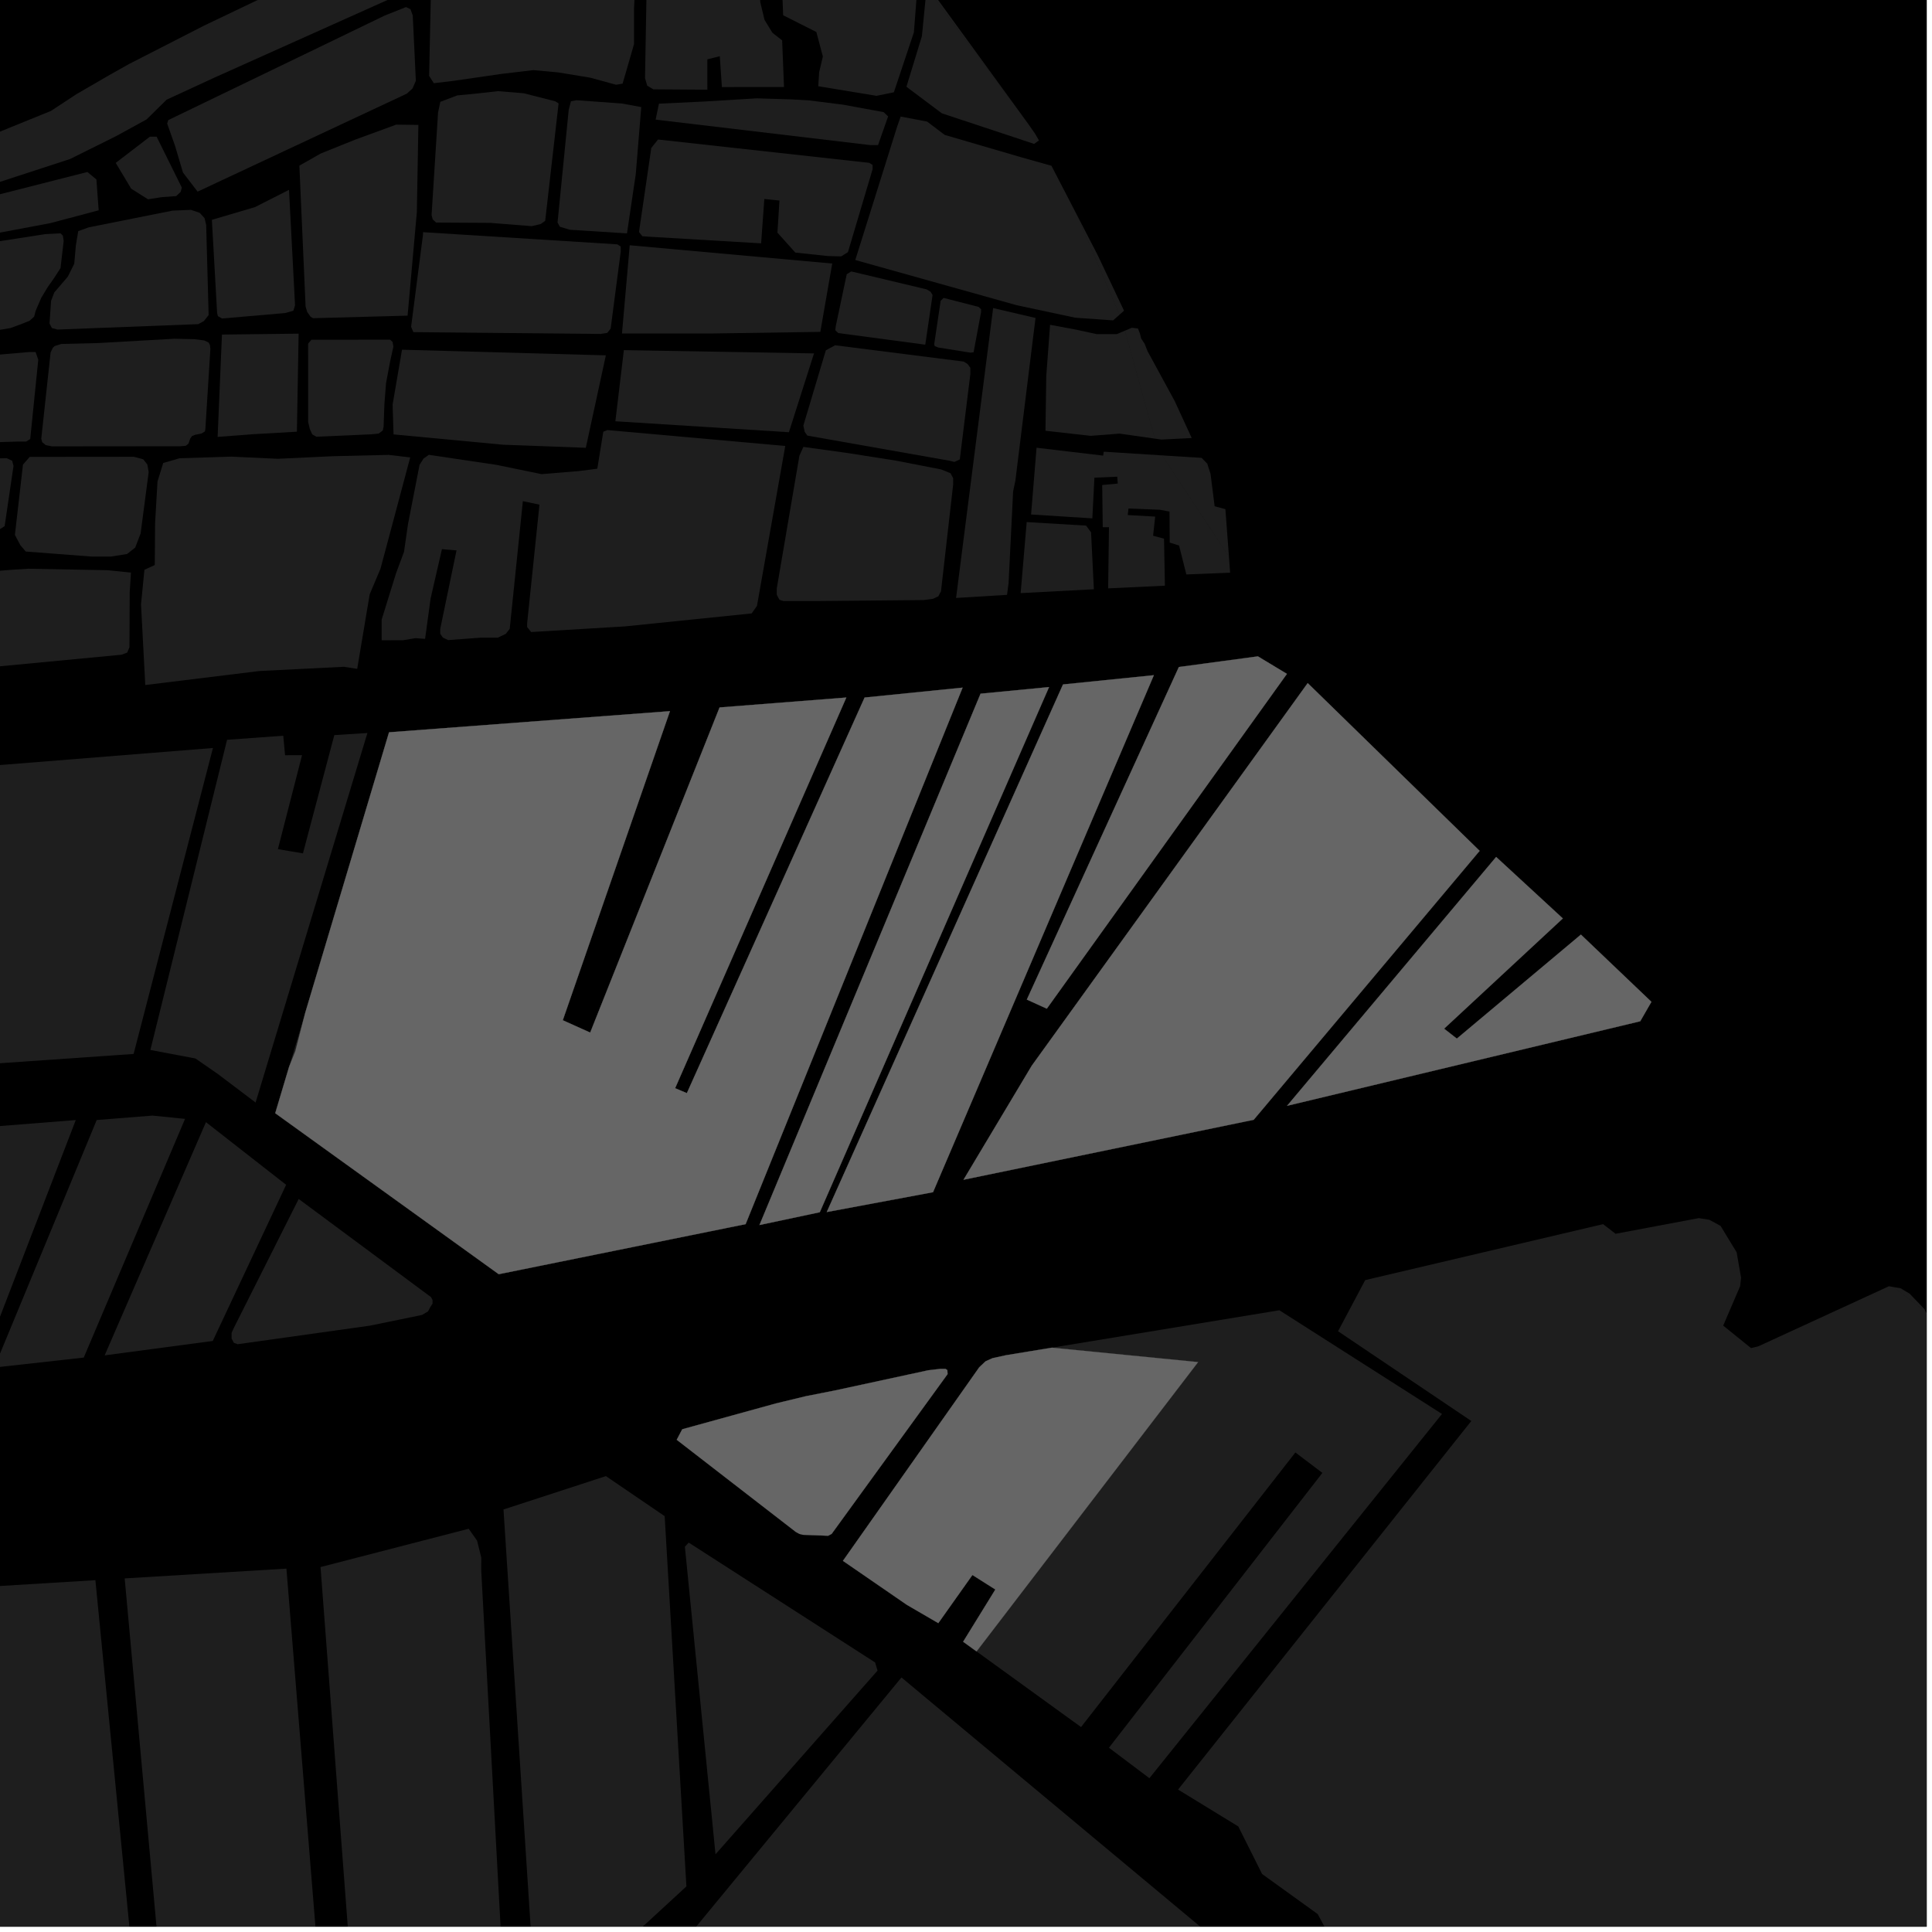 <?xml version="1.0" encoding="UTF-8"?>
<svg xmlns="http://www.w3.org/2000/svg" xmlns:xlink="http://www.w3.org/1999/xlink" width="361pt" height="361pt" viewBox="0 0 361 361" version="1.1">
<defs>
<clipPath id="clip1">
  <path d="M 23 293 L 60 293 L 60 360 L 23 360 Z M 23 293 "/>
</clipPath>
<clipPath id="clip2">
  <path d="M 94 275 L 129 275 L 129 360 L 94 360 Z M 94 275 "/>
</clipPath>
<clipPath id="clip3">
  <path d="M 59 285 L 94 285 L 94 360 L 59 360 Z M 59 285 "/>
</clipPath>
<clipPath id="clip4">
  <path d="M 0 295 L 26 295 L 26 360 L 0 360 Z M 0 295 "/>
</clipPath>
<clipPath id="clip5">
  <path d="M 0 313 L 321 313 L 321 360 L 0 360 Z M 0 313 "/>
</clipPath>
<clipPath id="clip6">
  <path d="M 220 227 L 360 227 L 360 360 L 220 360 Z M 220 227 "/>
</clipPath>
</defs>
<g id="surface3962">
<path style="fill-rule:nonzero;fill:rgb(0%,0%,0%);fill-opacity:1;stroke-width:0.03;stroke-linecap:square;stroke-linejoin:miter;stroke:rgb(0%,0%,0%);stroke-opacity:1;stroke-miterlimit:10;" d="M 0 178 L 360 178 L 360 -182 L 0 -182 Z M 0 178 " transform="matrix(1,0,0,1,0,182)"/>
<path style=" stroke:none;fill-rule:nonzero;fill:rgb(39.999%,39.999%,39.999%);fill-opacity:0.3;" d="M -135.652 149.758 L -69.387 144.23 L -67.547 145.422 L -58.039 144.559 L -58.137 147.605 L 39.789 139.766 L 24.965 196.934 L -21.703 200.176 L -109.832 206.66 L -186.051 208.277 L -188.188 208.195 L -189.77 207.926 L -189.465 203 L -189.301 197.152 L -189.832 191.633 L -191.34 186.188 L -192.68 184.172 L -196.348 179.766 L -198.332 177.465 L -200.711 175.246 L -202.91 172.848 L -205.953 170.609 L -209.5 168.531 L -212.711 166.934 L -216.934 165.176 L -222.676 163.102 L -229.098 160.223 L -229.434 158.625 L -174.094 154.688 L -173.422 152.906 Z M -135.652 149.758 "/>
<path style=" stroke:none;fill-rule:nonzero;fill:rgb(39.999%,39.999%,39.999%);fill-opacity:0.3;" d="M 54.02 199.332 L 57.039 189.23 L 55.18 196.434 Z M 54.02 199.332 "/>
<path style=" stroke:none;fill-rule:nonzero;fill:rgb(39.999%,39.999%,39.999%);fill-opacity:0.3;" d="M 62.469 137.355 L 68.652 136.965 L 47.758 206.012 L 40.738 200.703 L 36.523 197.781 L 28.098 196.191 L 42.43 138.234 L 52.93 137.473 L 53.262 141.113 L 56.438 141.109 L 51.926 158.664 L 53.871 158.992 L 56.605 159.453 Z M 62.469 137.355 "/>
<path style=" stroke:none;fill-rule:nonzero;fill:rgb(39.999%,39.999%,39.999%);fill-opacity:0.3;" d="M 55.812 224.031 L 80.543 242.375 L 80.824 242.906 L 80.824 243.574 L 80.402 244.238 L 79.98 245.035 L 78.852 245.703 L 69.148 247.699 L 44.398 251.172 L 43.695 250.906 L 43.273 250.109 L 43.273 249.047 L 43.699 248.113 Z M 55.812 224.031 "/>
<path style=" stroke:none;fill-rule:nonzero;fill:rgb(39.999%,39.999%,39.999%);fill-opacity:0.3;" d="M 18.07 209.281 L 28.496 208.453 L 34.578 209.066 L 15.648 253.668 L -1.074 255.531 Z M 18.07 209.281 "/>
<path style=" stroke:none;fill-rule:nonzero;fill:rgb(39.999%,39.999%,39.999%);fill-opacity:0.3;" d="M -12.117 211.363 L 14.16 209.285 L -3.895 256.148 L -14.316 256.98 Z M -12.117 211.363 "/>
<path style=" stroke:none;fill-rule:nonzero;fill:rgb(39.999%,39.999%,39.999%);fill-opacity:0.3;" d="M 38.484 209.68 L 53.465 221.383 L 39.754 250.566 L 19.555 253.254 Z M 38.484 209.68 "/>
<path style=" stroke:none;fill-rule:nonzero;fill:rgb(39.999%,39.999%,39.999%);fill-opacity:0.3;" d="M 163.512 310.629 L 163.973 312.156 L 133.695 346.484 L 127.973 289.023 L 128.68 288.234 Z M 163.512 310.629 "/>
<g clip-path="url(#clip1)" clip-rule="nonzero">
<path style=" stroke:none;fill-rule:nonzero;fill:rgb(39.999%,39.999%,39.999%);fill-opacity:0.3;" d="M 23.297 294.93 L 53.52 293.102 L 59.496 366.836 L 30.016 368.441 Z M 23.297 294.93 "/>
</g>
<g clip-path="url(#clip2)" clip-rule="nonzero">
<path style=" stroke:none;fill-rule:nonzero;fill:rgb(39.999%,39.999%,39.999%);fill-opacity:0.3;" d="M 113.215 275.816 L 124.195 283.297 L 128.258 352.48 L 117.668 362.234 L 115.906 362.648 L 113.922 362.855 L 99.355 363.211 L 94.078 282.051 Z M 113.215 275.816 "/>
</g>
<g clip-path="url(#clip3)" clip-rule="nonzero">
<path style=" stroke:none;fill-rule:nonzero;fill:rgb(39.999%,39.999%,39.999%);fill-opacity:0.3;" d="M 87.578 285.652 L 89.145 287.879 L 89.922 291.031 L 89.918 293.441 L 93.805 365 L 65.477 366.516 L 59.891 292.809 Z M 87.578 285.652 "/>
</g>
<g clip-path="url(#clip4)" clip-rule="nonzero">
<path style=" stroke:none;fill-rule:nonzero;fill:rgb(39.999%,39.999%,39.999%);fill-opacity:0.3;" d="M 17.824 295.262 L 25.031 368.715 L -4.617 370.363 L -10.5 296.988 Z M 17.824 295.262 "/>
</g>
<g clip-path="url(#clip5)" clip-rule="nonzero">
<path style=" stroke:none;fill-rule:nonzero;fill:rgb(39.999%,39.999%,39.999%);fill-opacity:0.3;" d="M 319.074 521.832 L 319.746 523.445 L 320.258 525.211 L 320.543 526.711 L 320.77 529.121 L 320.773 531.637 L 320.715 533.457 L 320.434 535.598 L 319.926 538.383 L 319.363 540.898 L 318.855 542.555 L 311.848 577.633 L 308.613 593.465 L 307.359 597.25 L 305.793 599.949 L 303.387 603.625 L 300.523 613.559 L 41.535 874.383 L 41.004 874.625 L 40.375 874.719 L 39.742 874.719 L 39.113 874.535 L 38.434 874.258 L 37.852 873.938 L -87.484 683.742 L -47.977 624.5 L -12.695 539.672 L -8.34 535.414 L -4.801 537.211 L 8.906 527.465 L 38.512 525.523 L 36.961 491.105 L 38.328 489.316 L 38.777 463.559 L 75.871 423.398 L 114.234 379.238 L 168.441 313.438 L 232.484 366.848 L 242.016 380.824 L 283.203 457.895 L 230.734 476.734 L 236.238 491.328 L 203.867 505.621 L 164.926 561.18 L 210.582 536.633 L 225.246 541.906 L 219.172 546.391 L 253.305 555.672 L 256.785 553.25 L 262.957 555.473 Z M 319.074 521.832 "/>
</g>
<path style=" stroke:none;fill-rule:nonzero;fill:rgb(39.999%,39.999%,39.999%);fill-opacity:0.3;" d="M 122.953 26.066 L 162.418 30.426 L 163.047 30.824 L 163.047 31.617 L 158.441 47.113 L 157.18 47.906 L 154.645 47.84 L 148.609 47.195 L 145.266 43.473 L 145.645 37.469 L 144.23 37.324 L 142.816 37.184 L 142.219 45.469 L 121.934 44.27 L 120.027 44.145 L 119.398 43.352 L 121.695 27.656 Z M 122.953 26.066 "/>
<path style=" stroke:none;fill-rule:nonzero;fill:rgb(39.999%,39.999%,39.999%);fill-opacity:0.3;" d="M -23.547 32.992 L -15.078 30.316 L -4.285 26.336 L 9.504 20.734 L 14.32 17.574 L 20.496 13.992 L 24.082 11.977 L 38.141 4.781 L 65.684 -8.379 L 70.426 -9.457 L 69.68 -11.105 L 71.793 -12.082 L 73.84 -12.105 L 74.934 -11.57 L 76.195 -10.578 L 77.668 -9.98 L 82.383 -11.07 L 84.141 -5.266 L 40 14.531 L 31.137 18.625 L 27.391 22.312 L 21.691 25.438 L 13.102 29.707 L -4.254 35.371 L -6.988 36.168 L -11.254 38.094 L -19.559 41.062 L -18.746 46.664 L -22.105 47.254 L -24.168 36.941 Z M -23.547 32.992 "/>
<path style=" stroke:none;fill-rule:nonzero;fill:rgb(39.999%,39.999%,39.999%);fill-opacity:0.3;" d="M 138.98 -7.207 L 141.48 -6.75 L 141.797 -4.621 L 142.055 0.395 L 142.855 3.719 L 144.34 6.137 L 146.145 7.539 L 146.492 16.258 L 134.887 16.266 L 134.496 10.504 L 133.332 10.797 L 132.168 11.086 L 132.172 16.762 L 122.074 16.691 L 120.938 16.012 L 120.523 14.613 L 120.812 -1.629 L 121.352 -2.352 L 126.73 -3.367 L 131.352 -4.895 L 132.801 -6.344 Z M 138.98 -7.207 "/>
<path style=" stroke:none;fill-rule:nonzero;fill:rgb(39.999%,39.999%,39.999%);fill-opacity:0.3;" d="M 171.355 -1.539 L 170.762 6.051 L 167.023 17.246 L 163.773 17.906 L 152.895 16.113 L 153.062 13.496 L 153.754 10.555 L 152.539 5.98 L 146.336 2.852 L 146.137 -2.148 L 145.969 -6.926 L 157.367 -5.621 L 169.801 -2.52 Z M 171.355 -1.539 "/>
<path style=" stroke:none;fill-rule:nonzero;fill:rgb(39.999%,39.999%,39.999%);fill-opacity:0.3;" d="M 172.98 -0.57 L 174.363 -0.57 L 188.918 18.738 L 191.988 22.961 L 193.371 24.922 L 194.133 26.242 L 193.223 26.891 L 189.344 25.598 L 175.988 21.176 L 169.367 16.211 L 172.262 6.758 Z M 172.98 -0.57 "/>
<path style=" stroke:none;fill-rule:nonzero;fill:rgb(39.999%,39.999%,39.999%);fill-opacity:0.3;" d="M 206.133 85.133 L 206.227 84.402 L 217.137 85.09 L 229.633 104.008 L 229.855 107.004 L 221.672 107.34 L 220.312 101.934 L 218.566 101.383 L 218.527 95.59 L 216.734 95.25 L 210.867 95.016 L 210.793 95.629 L 210.719 96.238 L 215.848 96.527 L 215.461 100.102 L 217.5 100.648 L 217.668 109.438 L 207.059 109.938 L 207.215 98.512 L 206.051 98.512 L 205.949 90.629 L 208.859 90.355 L 208.809 89.691 L 208.758 89.074 L 204.492 89.254 L 204.109 96.859 L 192.66 96.129 L 193.684 83.66 Z M 206.133 85.133 "/>
<path style=" stroke:none;fill-rule:nonzero;fill:rgb(39.999%,39.999%,39.999%);fill-opacity:0.3;" d="M 191.84 97.551 L 202.941 98.211 L 203.871 99.473 L 204.391 110.105 L 190.711 110.828 Z M 191.84 97.551 "/>
<path style=" stroke:none;fill-rule:nonzero;fill:rgb(39.999%,39.999%,39.999%);fill-opacity:0.3;" d="M 80.129 84.984 L 92.77 86.863 L 101.195 88.594 L 108.238 88.012 L 111.609 87.578 L 112.727 80.668 L 113.492 80.359 L 146.73 83.332 L 141.441 113.215 L 140.449 114.621 L 116.785 117.043 L 99.242 118.098 L 98.496 117.16 L 98.496 116.457 L 100.801 94.297 L 97.699 93.641 L 95.242 117.508 L 94.5 118.445 L 93.016 119.148 L 91.777 119.148 L 89.793 119.152 L 83.746 119.602 L 82.754 119.133 L 82.262 118.43 L 82.262 117.492 L 85.301 102.84 L 83.938 102.727 L 82.578 102.609 L 80.465 111.793 L 79.43 119.371 L 77.641 119.242 L 75.301 119.633 L 71.316 119.637 L 71.316 115.766 L 74.004 107.109 L 75.488 103.121 L 76.23 97.965 L 78.395 86.859 L 79.137 85.688 Z M 80.129 84.984 "/>
<path style=" stroke:none;fill-rule:nonzero;fill:rgb(39.999%,39.999%,39.999%);fill-opacity:0.3;" d="M 150.113 83.504 L 158.535 84.672 L 167.449 86.078 L 175.871 87.719 L 177.605 88.422 L 178.102 89.359 L 178.102 90.531 L 175.828 110.48 L 175.332 111.418 L 174.34 111.887 L 172.605 112.121 L 152.82 112.305 L 146.383 112.305 L 145.637 112.07 L 145.145 111.133 L 145.141 109.961 L 149.371 85.145 Z M 150.113 83.504 "/>
<path style=" stroke:none;fill-rule:nonzero;fill:rgb(39.999%,39.999%,39.999%);fill-opacity:0.3;" d="M 156.047 64.516 L 180.074 67.562 L 180.816 68.031 L 181.312 68.734 L 181.312 69.906 L 179.34 85.844 L 178.348 86.312 L 177.359 86.078 L 150.855 81.395 L 150.359 80.691 L 150.109 79.52 L 154.312 65.453 Z M 156.047 64.516 "/>
<path style=" stroke:none;fill-rule:nonzero;fill:rgb(39.999%,39.999%,39.999%);fill-opacity:0.3;" d="M 58.188 63.48 L 72.895 63.469 L 73.355 63.902 L 73.508 64.773 L 72.898 67.527 L 72.133 71.59 L 71.828 75.504 L 71.676 79.707 L 71.523 80.434 L 70.758 81.012 L 69.227 81.16 L 59.113 81.602 L 58.348 81.168 L 57.887 80.152 L 57.582 78.848 L 57.574 64.207 Z M 58.188 63.48 "/>
<path style=" stroke:none;fill-rule:nonzero;fill:rgb(39.999%,39.999%,39.999%);fill-opacity:0.3;" d="M 55.801 62.344 L 55.477 80.664 L 47.047 81.148 L 40.664 81.637 L 41.473 62.516 Z M 55.801 62.344 "/>
<path style=" stroke:none;fill-rule:nonzero;fill:rgb(39.999%,39.999%,39.999%);fill-opacity:0.3;" d="M 11.461 64.27 L 18.316 64.102 L 32.543 63.297 L 36.305 63.375 L 38.145 63.609 L 38.98 64.004 L 39.23 64.477 L 39.312 65.188 L 38.379 80.059 L 38.297 80.609 L 37.629 81.008 L 36.461 81.246 L 35.875 81.48 L 35.539 81.957 L 35.375 82.434 L 35.207 82.906 L 34.707 83.301 L 33.703 83.383 L 9.719 83.406 L 8.547 83.168 L 7.879 82.617 L 7.711 81.984 L 9.457 65.852 L 9.875 64.98 L 10.211 64.664 Z M 11.461 64.27 "/>
<path style=" stroke:none;fill-rule:nonzero;fill:rgb(39.999%,39.999%,39.999%);fill-opacity:0.3;" d="M -24.148 108.594 L -5.359 107.082 L 2.07 106.473 L 5.254 106.27 L 20.094 106.543 L 24.473 106.996 L 24.234 110.688 L 24.191 120.93 L 23.77 121.934 L 22.707 122.336 L -22.676 126.656 L -23.949 126.055 L -24.375 125.453 L -24.996 109.801 Z M -24.148 108.594 "/>
<path style=" stroke:none;fill-rule:nonzero;fill:rgb(39.999%,39.999%,39.999%);fill-opacity:0.3;" d="M -22.43 71.781 L -17.711 70.18 L -11.98 68.582 L -4.73 66.66 L 5.387 65.781 L 6.648 65.777 L 7.152 67.211 L 5.648 82.027 L 4.891 82.508 L 3.375 82.508 L -20.113 83.172 L -21.375 82.934 L -22.137 81.266 L -21.754 76.715 Z M -22.43 71.781 "/>
<path style=" stroke:none;fill-rule:nonzero;fill:rgb(39.999%,39.999%,39.999%);fill-opacity:0.3;" d="M -24.242 87.078 L -18.688 86.355 L -13.637 85.871 L 1.262 85.617 L 2.273 86.094 L 2.527 87.047 L 0.867 98.316 L -0.328 99.074 L -5.719 99.27 L -6.215 99.93 L -6.414 103.801 L -7.605 104.824 L -23.73 105.715 L -24.488 104.996 L -24.992 103.805 Z M -24.242 87.078 "/>
<path style=" stroke:none;fill-rule:nonzero;fill:rgb(39.999%,39.999%,39.999%);fill-opacity:0.3;" d="M 5.555 85.371 L 25.004 85.352 L 26.77 85.828 L 27.527 86.785 L 27.781 88.219 L 26.273 99.688 L 25.262 102.316 L 23.746 103.516 L 20.719 103.996 L 17.184 104 L 4.809 103.055 L 3.797 101.859 L 2.785 99.949 L 4.293 86.809 Z M 5.555 85.371 "/>
<path style=" stroke:none;fill-rule:nonzero;fill:rgb(39.999%,39.999%,39.999%);fill-opacity:0.3;" d="M 72.605 84.996 L 76.648 85.469 L 71.098 106.266 L 69.078 111.043 L 66.746 124.977 L 64.27 124.59 L 48.457 125.383 L 27.145 128 L 26.348 112.895 L 26.988 106.469 L 28.922 105.578 L 28.977 97.785 L 29.43 89.969 L 30.5 86.508 L 33.562 85.625 L 43.211 85.324 L 51.898 85.727 L 62.254 85.242 Z M 72.605 84.996 "/>
<path style=" stroke:none;fill-rule:nonzero;fill:rgb(39.999%,39.999%,39.999%);fill-opacity:0.3;" d="M 113.207 66.398 L 109.461 83.672 L 93.992 83.098 L 73.535 81.168 L 73.359 75.602 L 75.117 65.344 Z M 113.207 66.398 "/>
<path style=" stroke:none;fill-rule:nonzero;fill:rgb(39.999%,39.999%,39.999%);fill-opacity:0.3;" d="M 152.102 66.035 L 147.41 80.762 L 114.984 78.715 L 116.57 65.422 Z M 152.102 66.035 "/>
<path style=" stroke:none;fill-rule:nonzero;fill:rgb(39.999%,39.999%,39.999%);fill-opacity:0.3;" d="M 117.668 45.828 L 155.504 49.242 L 153.281 62.012 L 133.219 62.309 L 116.219 62.316 Z M 117.668 45.828 "/>
<path style=" stroke:none;fill-rule:nonzero;fill:rgb(39.999%,39.999%,39.999%);fill-opacity:0.3;" d="M 167.637 23.652 L 168.293 21.781 L 173.227 22.715 L 176.52 25.207 L 190.938 29.422 L 196.469 30.977 L 201.059 39.844 L 209.184 58.805 L 207.988 59.863 L 200.93 59.367 L 189.988 57.035 L 159.812 48.586 Z M 167.637 23.652 "/>
<path style=" stroke:none;fill-rule:nonzero;fill:rgb(39.999%,39.999%,39.999%);fill-opacity:0.3;" d="M 196.211 60.691 L 201.117 61.605 L 204.898 62.43 L 208.68 62.43 L 210.199 61.785 L 215.777 81.957 L 209.191 81.023 L 203.801 81.438 L 195.348 80.492 L 195.5 70.219 Z M 196.211 60.691 "/>
<path style=" stroke:none;fill-rule:nonzero;fill:rgb(39.999%,39.999%,39.999%);fill-opacity:0.3;" d="M 185.57 57.566 L 193.492 59.414 L 193.094 62.609 L 189.727 89.812 L 189.305 91.812 L 188.457 108.949 L 188.168 111.148 L 178.645 111.73 Z M 185.57 57.566 "/>
<path style=" stroke:none;fill-rule:nonzero;fill:rgb(39.999%,39.999%,39.999%);fill-opacity:0.3;" d="M 176.324 55.668 L 182.852 57.344 L 183.316 57.785 L 183.316 58.312 L 181.922 65.812 L 181.363 65.902 L 175.305 64.93 L 174.652 64.664 L 174.559 64.312 L 175.766 56.195 Z M 176.324 55.668 "/>
<path style=" stroke:none;fill-rule:nonzero;fill:rgb(39.999%,39.999%,39.999%);fill-opacity:0.3;" d="M 159.055 50.715 L 173.133 54.066 L 173.879 54.508 L 174.254 55.125 L 172.891 64.402 L 156.637 62.234 L 156.078 61.707 L 156.172 60.914 L 158.215 51.242 Z M 159.055 50.715 "/>
<path style=" stroke:none;fill-rule:nonzero;fill:rgb(39.999%,39.999%,39.999%);fill-opacity:0.3;" d="M 123.129 19.371 L 131.523 18.973 L 141.391 18.375 L 147.898 18.57 L 151.254 18.77 L 157.555 19.562 L 165.109 20.953 L 165.949 21.746 L 164.066 27.109 L 162.594 27.109 L 122.504 22.352 Z M 123.129 19.371 "/>
<path style=" stroke:none;fill-rule:nonzero;fill:rgb(39.999%,39.999%,39.999%);fill-opacity:0.3;" d="M 79.051 43.383 L 115.352 45.656 L 115.98 46.051 L 115.98 47.047 L 114.102 61.406 L 113.469 62.199 L 112.211 62.398 L 77.238 62.059 L 76.816 61.062 L 79.035 43.887 Z M 79.051 43.383 "/>
<path style=" stroke:none;fill-rule:nonzero;fill:rgb(39.999%,39.999%,39.999%);fill-opacity:0.3;" d="M 107.734 18.727 L 116.215 19.344 L 119.82 20.008 L 118.793 32.555 L 117.152 43.609 L 106.484 42.93 L 104.602 42.367 L 104.18 41.57 L 106.266 20.516 L 106.684 18.926 Z M 107.734 18.727 "/>
<path style=" stroke:none;fill-rule:nonzero;fill:rgb(39.999%,39.999%,39.999%);fill-opacity:0.3;" d="M 82.277 19.027 L 85.422 17.832 L 89.473 17.434 L 93.039 17.031 L 97.867 17.426 L 103.746 18.926 L 104.375 19.324 L 101.871 41.262 L 101.031 41.859 L 99.355 42.258 L 91.594 41.645 L 81.48 41.586 L 80.852 40.988 L 80.641 40.195 L 81.855 21.012 Z M 82.277 19.027 "/>
<path style=" stroke:none;fill-rule:nonzero;fill:rgb(39.999%,39.999%,39.999%);fill-opacity:0.3;" d="M 59.961 28.672 L 66.395 26.082 L 74.027 23.289 L 78.176 23.34 L 77.891 39.633 L 76.16 58.98 L 58.48 59.457 L 58.02 59.168 L 57.406 58.301 L 57.102 57.285 L 55.938 30.949 Z M 59.961 28.672 "/>
<path style=" stroke:none;fill-rule:nonzero;fill:rgb(39.999%,39.999%,39.999%);fill-opacity:0.3;" d="M 47.641 38.699 L 54.004 35.473 L 55.129 57.043 L 54.82 58.059 L 53.289 58.492 L 41.488 59.512 L 40.723 59.078 L 40.57 58.5 L 39.59 41.078 Z M 47.641 38.699 "/>
<path style=" stroke:none;fill-rule:nonzero;fill:rgb(39.999%,39.999%,39.999%);fill-opacity:0.3;" d="M -22.117 49.02 L -10.621 47.016 L -1.297 45.262 L 8.461 43.746 L 11.301 43.602 L 11.75 44.027 L 11.902 45.016 L 11.305 50.105 L 10.113 51.945 L 8.918 53.645 L 7.723 55.625 L 6.68 58.031 L 6.379 59.164 L 5.539 59.926 L 4.18 60.477 L 1.945 61.305 L -4.758 62.414 L -20.348 65.293 L -22.176 64.48 Z M -22.117 49.02 "/>
<path style=" stroke:none;fill-rule:nonzero;fill:rgb(39.999%,39.999%,39.999%);fill-opacity:0.3;" d="M 16.562 42.484 L 32.246 39.355 L 35.684 39.211 L 37.328 39.773 L 38.223 40.766 L 38.523 42.035 L 38.984 58.867 L 38.09 60 L 37.043 60.566 L 10.746 61.578 L 9.699 61.297 L 9.25 60.449 L 9.547 56.207 L 10.141 54.652 L 12.68 51.68 L 13.875 49.273 L 14.172 45.879 L 14.617 43.191 Z M 16.562 42.484 "/>
<path style=" stroke:none;fill-rule:nonzero;fill:rgb(39.999%,39.999%,39.999%);fill-opacity:0.3;" d="M 80.492 -0.148 L 100.016 -3.984 L 100.016 -5.945 L 109.613 -8.121 L 118.449 -10.191 L 118.91 -7.508 L 118.469 1.562 L 118.473 8.223 L 117.578 11.34 L 116.336 15.625 L 115.121 15.836 L 110.293 14.516 L 104.297 13.527 L 99.648 13.102 L 93.652 13.816 L 84.805 15.098 L 81.066 15.547 L 80.184 14.184 Z M 80.492 -0.148 "/>
<path style=" stroke:none;fill-rule:nonzero;fill:rgb(39.999%,39.999%,39.999%);fill-opacity:0.3;" d="M -17.566 42.945 L -10.793 40.324 L -10.375 38.93 L 16.328 32.137 L 18.012 33.527 L 18.438 39.297 L 9.395 41.695 L -7.637 44.898 L -14.785 45.898 L -17.309 45.703 Z M -17.566 42.945 "/>
<path style=" stroke:none;fill-rule:nonzero;fill:rgb(39.999%,39.999%,39.999%);fill-opacity:0.3;" d="M 29.266 25.543 L 33.973 35.047 L 33.762 35.844 L 32.922 36.641 L 30.195 36.84 L 27.664 37.242 L 24.508 35.254 L 21.625 30.438 L 28.004 25.543 Z M 29.266 25.543 "/>
<path style=" stroke:none;fill-rule:nonzero;fill:rgb(39.999%,39.999%,39.999%);fill-opacity:0.3;" d="M 75.863 1.32 L 76.703 1.719 L 77.125 2.91 L 77.703 15.105 L 77.078 16.535 L 76.023 17.496 L 36.922 35.809 L 34.184 32.23 L 32.711 27.258 L 31.234 23.082 L 31.445 22.438 L 56.746 10.223 L 71.867 2.914 Z M 75.863 1.32 "/>
<path style=" stroke:none;fill-rule:nonzero;fill:rgb(39.999%,39.999%,39.999%);fill-opacity:0.3;" d="M 127.484 267.062 L 145.012 262.23 L 150.574 260.887 L 156.039 259.809 L 173.461 256.039 L 175.734 255.777 L 176.68 255.777 L 177.016 256.016 L 177.055 256.758 L 155.398 286.602 L 154.742 286.957 L 150.027 286.781 L 149.367 286.605 L 148.707 286.246 L 126.449 269.027 Z M 127.484 267.062 "/>
<path style=" stroke:none;fill-rule:nonzero;fill:rgb(39.999%,39.999%,39.999%);fill-opacity:0.3;" d="M 182.973 255.488 L 184.148 254.371 L 185.453 253.781 L 187.973 253.23 L 196.547 251.82 L 223.867 254.512 L 182.469 308.57 L 179.969 306.762 L 185.988 297.004 L 183.844 295.648 L 181.699 294.289 L 175.324 303.285 L 169.461 299.875 L 157.508 291.648 Z M 182.973 255.488 "/>
<path style=" stroke:none;fill-rule:nonzero;fill:rgb(39.999%,39.999%,39.999%);fill-opacity:0.3;" d="M 179.863 128.488 L 139.32 228.734 L 93.191 238.086 L 51.43 208.004 L 54.02 199.332 L 55.18 196.434 L 57.039 189.23 L 72.695 136.832 L 125.18 132.883 L 105.156 190.637 L 107.984 191.91 L 110.281 192.941 L 134.457 132.188 L 158.137 130.336 L 126.148 203.332 L 127.363 203.844 L 128.344 204.258 L 161.555 130.336 Z M 179.863 128.488 "/>
<path style=" stroke:none;fill-rule:nonzero;fill:rgb(39.999%,39.999%,39.999%);fill-opacity:0.3;" d="M 215.602 126.164 L 174.34 222.766 L 154.484 226.473 L 198.629 127.891 Z M 215.602 126.164 "/>
<path style=" stroke:none;fill-rule:nonzero;fill:rgb(39.999%,39.999%,39.999%);fill-opacity:0.3;" d="M 244.348 127.641 L 276.473 158.984 L 234.258 209.234 L 180.039 220.438 L 192.789 199.129 Z M 244.348 127.641 "/>
<path style=" stroke:none;fill-rule:nonzero;fill:rgb(39.999%,39.999%,39.999%);fill-opacity:0.3;" d="M 196.016 128.383 L 153.18 226.508 L 141.91 228.898 L 183.223 129.617 Z M 196.016 128.383 "/>
<path style=" stroke:none;fill-rule:nonzero;fill:rgb(39.999%,39.999%,39.999%);fill-opacity:0.3;" d="M 220.277 124.633 L 235.043 122.645 L 240.461 125.918 L 195.598 188.473 L 191.867 186.773 Z M 220.277 124.633 "/>
<path style=" stroke:none;fill-rule:nonzero;fill:rgb(39.999%,39.999%,39.999%);fill-opacity:0.3;" d="M 295.398 174.633 L 308.57 187.195 L 306.484 190.824 L 240.496 206.621 L 279.559 160.125 L 292.016 171.613 L 269.832 192.211 L 272.215 194.07 Z M 295.398 174.633 "/>
<path style=" stroke:none;fill-rule:nonzero;fill:rgb(39.999%,39.999%,39.999%);fill-opacity:0.3;" d="M 196.547 251.82 L 239.055 244.824 L 269.441 264.203 L 214.77 332.262 L 207.207 326.57 L 247.094 275.215 L 244.57 273.305 L 242.047 271.398 L 201.996 322.707 L 182.469 308.57 L 223.867 254.512 Z M 196.547 251.82 "/>
<g clip-path="url(#clip6)" clip-rule="nonzero">
<path style=" stroke:none;fill-rule:nonzero;fill:rgb(39.999%,39.999%,39.999%);fill-opacity:0.3;" d="M 332.711 498.492 L 329.328 502.656 L 328.598 503.133 L 327.812 503.398 L 326.855 503.559 L 326.066 503.504 L 325.336 503.289 L 324.605 502.863 L 323.93 502.332 L 246.219 357.652 L 235.828 350.164 L 231.375 341.273 L 220.125 334.387 L 274.918 265.516 L 250.02 248.746 L 255.09 239.191 L 299.543 228.734 L 301.879 230.535 L 317.426 227.609 L 319.402 227.922 L 321.492 229.062 L 324.5 234.004 L 325.324 238.75 L 325.152 240.316 L 321.984 247.695 L 327.184 251.891 L 328.52 251.578 L 352.949 240.34 L 353.781 240.484 L 359.867 245.133 L 362.266 249.844 L 363.664 251.434 L 364.961 255.238 L 364.996 256.625 L 364.473 258.445 L 364.859 259.504 L 468.324 355.148 L 469.582 357.02 L 470.391 358.805 L 470.664 360.418 L 470.598 362.062 L 470.371 363.633 L 469.852 365.387 L 468.949 366.891 L 468.055 367.82 L 466.492 369.059 L 464.988 370.105 L 462.688 371.223 L 460.625 372.344 L 458.309 373.621 L 447.035 380.703 L 424.82 395.688 L 399.637 418.043 L 356.141 467.266 L 339.812 489.223 L 335.27 495 Z M 332.711 498.492 "/>
</g>
<path style=" stroke:none;fill-rule:nonzero;fill:rgb(39.999%,39.999%,39.999%);fill-opacity:0.3;" d="M 174.363 -0.57 L 174.879 -0.57 L 188.918 18.738 Z M 174.363 -0.57 "/>
<path style=" stroke:none;fill-rule:nonzero;fill:rgb(39.999%,39.999%,39.999%);fill-opacity:0.3;" d="M 217.137 85.09 L 224.527 85.555 L 225.578 86.633 L 226.191 88.535 L 226.961 94.598 L 228.969 95.137 L 229.633 104.008 Z M 217.137 85.09 "/>
<path style=" stroke:none;fill-rule:nonzero;fill:rgb(39.999%,39.999%,39.999%);fill-opacity:0.3;" d="M 201.059 39.844 L 205.105 47.668 L 210.027 58.055 L 209.184 58.805 Z M 201.059 39.844 "/>
<path style=" stroke:none;fill-rule:nonzero;fill:rgb(39.999%,39.999%,39.999%);fill-opacity:0.3;" d="M 210.199 61.785 L 211.492 61.242 L 212.633 61.379 L 212.988 62.281 L 213.23 63.242 L 213.887 64.258 L 214.422 65.613 L 219.508 74.957 L 222.676 81.848 L 217.031 82.133 L 215.777 81.957 Z M 210.199 61.785 "/>
<path style=" stroke:none;fill-rule:nonzero;fill:rgb(39.999%,39.999%,39.999%);fill-opacity:0.3;" d="M 353.781 240.484 L 355.129 240.715 L 356.82 241.723 L 359.609 244.629 L 359.867 245.133 Z M 353.781 240.484 "/>
<path style="fill-rule:nonzero;fill:rgb(39.999%,39.999%,39.999%);fill-opacity:1;stroke-width:0.03;stroke-linecap:square;stroke-linejoin:miter;stroke:rgb(39.999%,39.999%,39.999%);stroke-opacity:1;stroke-miterlimit:3.239;" d="M 201.484 280.062 L 219.012 275.23 L 224.574 273.887 L 230.039 272.809 L 247.461 269.039 L 249.734 268.777 L 250.68 268.777 L 251.016 269.016 L 251.055 269.758 L 229.398 299.602 L 228.742 299.957 L 224.027 299.781 L 223.367 299.605 L 222.707 299.246 L 200.449 282.027 Z M 201.484 280.062 " transform="matrix(1,0,0,1,-74,-13)"/>
<path style="fill-rule:nonzero;fill:rgb(39.999%,39.999%,39.999%);fill-opacity:1;stroke-width:0.03;stroke-linecap:square;stroke-linejoin:miter;stroke:rgb(39.999%,39.999%,39.999%);stroke-opacity:1;stroke-miterlimit:3.239;" d="M 256.973 268.488 L 258.148 267.371 L 259.453 266.781 L 261.973 266.23 L 270.547 264.82 L 297.867 267.512 L 256.469 321.57 L 253.969 319.762 L 259.988 310.004 L 257.844 308.648 L 255.699 307.289 L 249.324 316.285 L 243.461 312.875 L 231.508 304.648 Z M 256.973 268.488 " transform="matrix(1,0,0,1,-74,-13)"/>
<path style="fill-rule:nonzero;fill:rgb(39.999%,39.999%,39.999%);fill-opacity:1;stroke-width:0.03;stroke-linecap:square;stroke-linejoin:miter;stroke:rgb(39.999%,39.999%,39.999%);stroke-opacity:1;stroke-miterlimit:3.239;" d="M 253.863 141.488 L 213.32 241.734 L 167.191 251.086 L 125.43 221.004 L 128.02 212.332 L 129.18 209.434 L 131.039 202.23 L 146.695 149.832 L 199.18 145.883 L 179.156 203.637 L 181.984 204.91 L 184.281 205.941 L 208.457 145.188 L 232.137 143.336 L 200.148 216.332 L 201.363 216.844 L 202.344 217.258 L 235.555 143.336 Z M 253.863 141.488 " transform="matrix(1,0,0,1,-74,-13)"/>
<path style="fill-rule:nonzero;fill:rgb(39.999%,39.999%,39.999%);fill-opacity:1;stroke-width:0.03;stroke-linecap:square;stroke-linejoin:miter;stroke:rgb(39.999%,39.999%,39.999%);stroke-opacity:1;stroke-miterlimit:3.239;" d="M 289.602 139.164 L 248.34 235.766 L 228.484 239.473 L 272.629 140.891 Z M 289.602 139.164 " transform="matrix(1,0,0,1,-74,-13)"/>
<path style="fill-rule:nonzero;fill:rgb(39.999%,39.999%,39.999%);fill-opacity:1;stroke-width:0.03;stroke-linecap:square;stroke-linejoin:miter;stroke:rgb(39.999%,39.999%,39.999%);stroke-opacity:1;stroke-miterlimit:3.239;" d="M 318.348 140.641 L 350.473 171.984 L 308.258 222.234 L 254.039 233.438 L 266.789 212.129 Z M 318.348 140.641 " transform="matrix(1,0,0,1,-74,-13)"/>
<path style="fill-rule:nonzero;fill:rgb(39.999%,39.999%,39.999%);fill-opacity:1;stroke-width:0.03;stroke-linecap:square;stroke-linejoin:miter;stroke:rgb(39.999%,39.999%,39.999%);stroke-opacity:1;stroke-miterlimit:3.239;" d="M 270.016 141.383 L 227.18 239.508 L 215.91 241.898 L 257.223 142.617 Z M 270.016 141.383 " transform="matrix(1,0,0,1,-74,-13)"/>
<path style="fill-rule:nonzero;fill:rgb(39.999%,39.999%,39.999%);fill-opacity:1;stroke-width:0.03;stroke-linecap:square;stroke-linejoin:miter;stroke:rgb(39.999%,39.999%,39.999%);stroke-opacity:1;stroke-miterlimit:3.239;" d="M 294.277 137.633 L 309.043 135.645 L 314.461 138.918 L 269.598 201.473 L 265.867 199.773 Z M 294.277 137.633 " transform="matrix(1,0,0,1,-74,-13)"/>
<path style="fill-rule:nonzero;fill:rgb(39.999%,39.999%,39.999%);fill-opacity:1;stroke-width:0.03;stroke-linecap:square;stroke-linejoin:miter;stroke:rgb(39.999%,39.999%,39.999%);stroke-opacity:1;stroke-miterlimit:3.239;" d="M 369.398 187.633 L 382.57 200.195 L 380.484 203.824 L 314.496 219.621 L 353.559 173.125 L 366.016 184.613 L 343.832 205.211 L 346.215 207.07 Z M 369.398 187.633 " transform="matrix(1,0,0,1,-74,-13)"/>
</g>
</svg>
